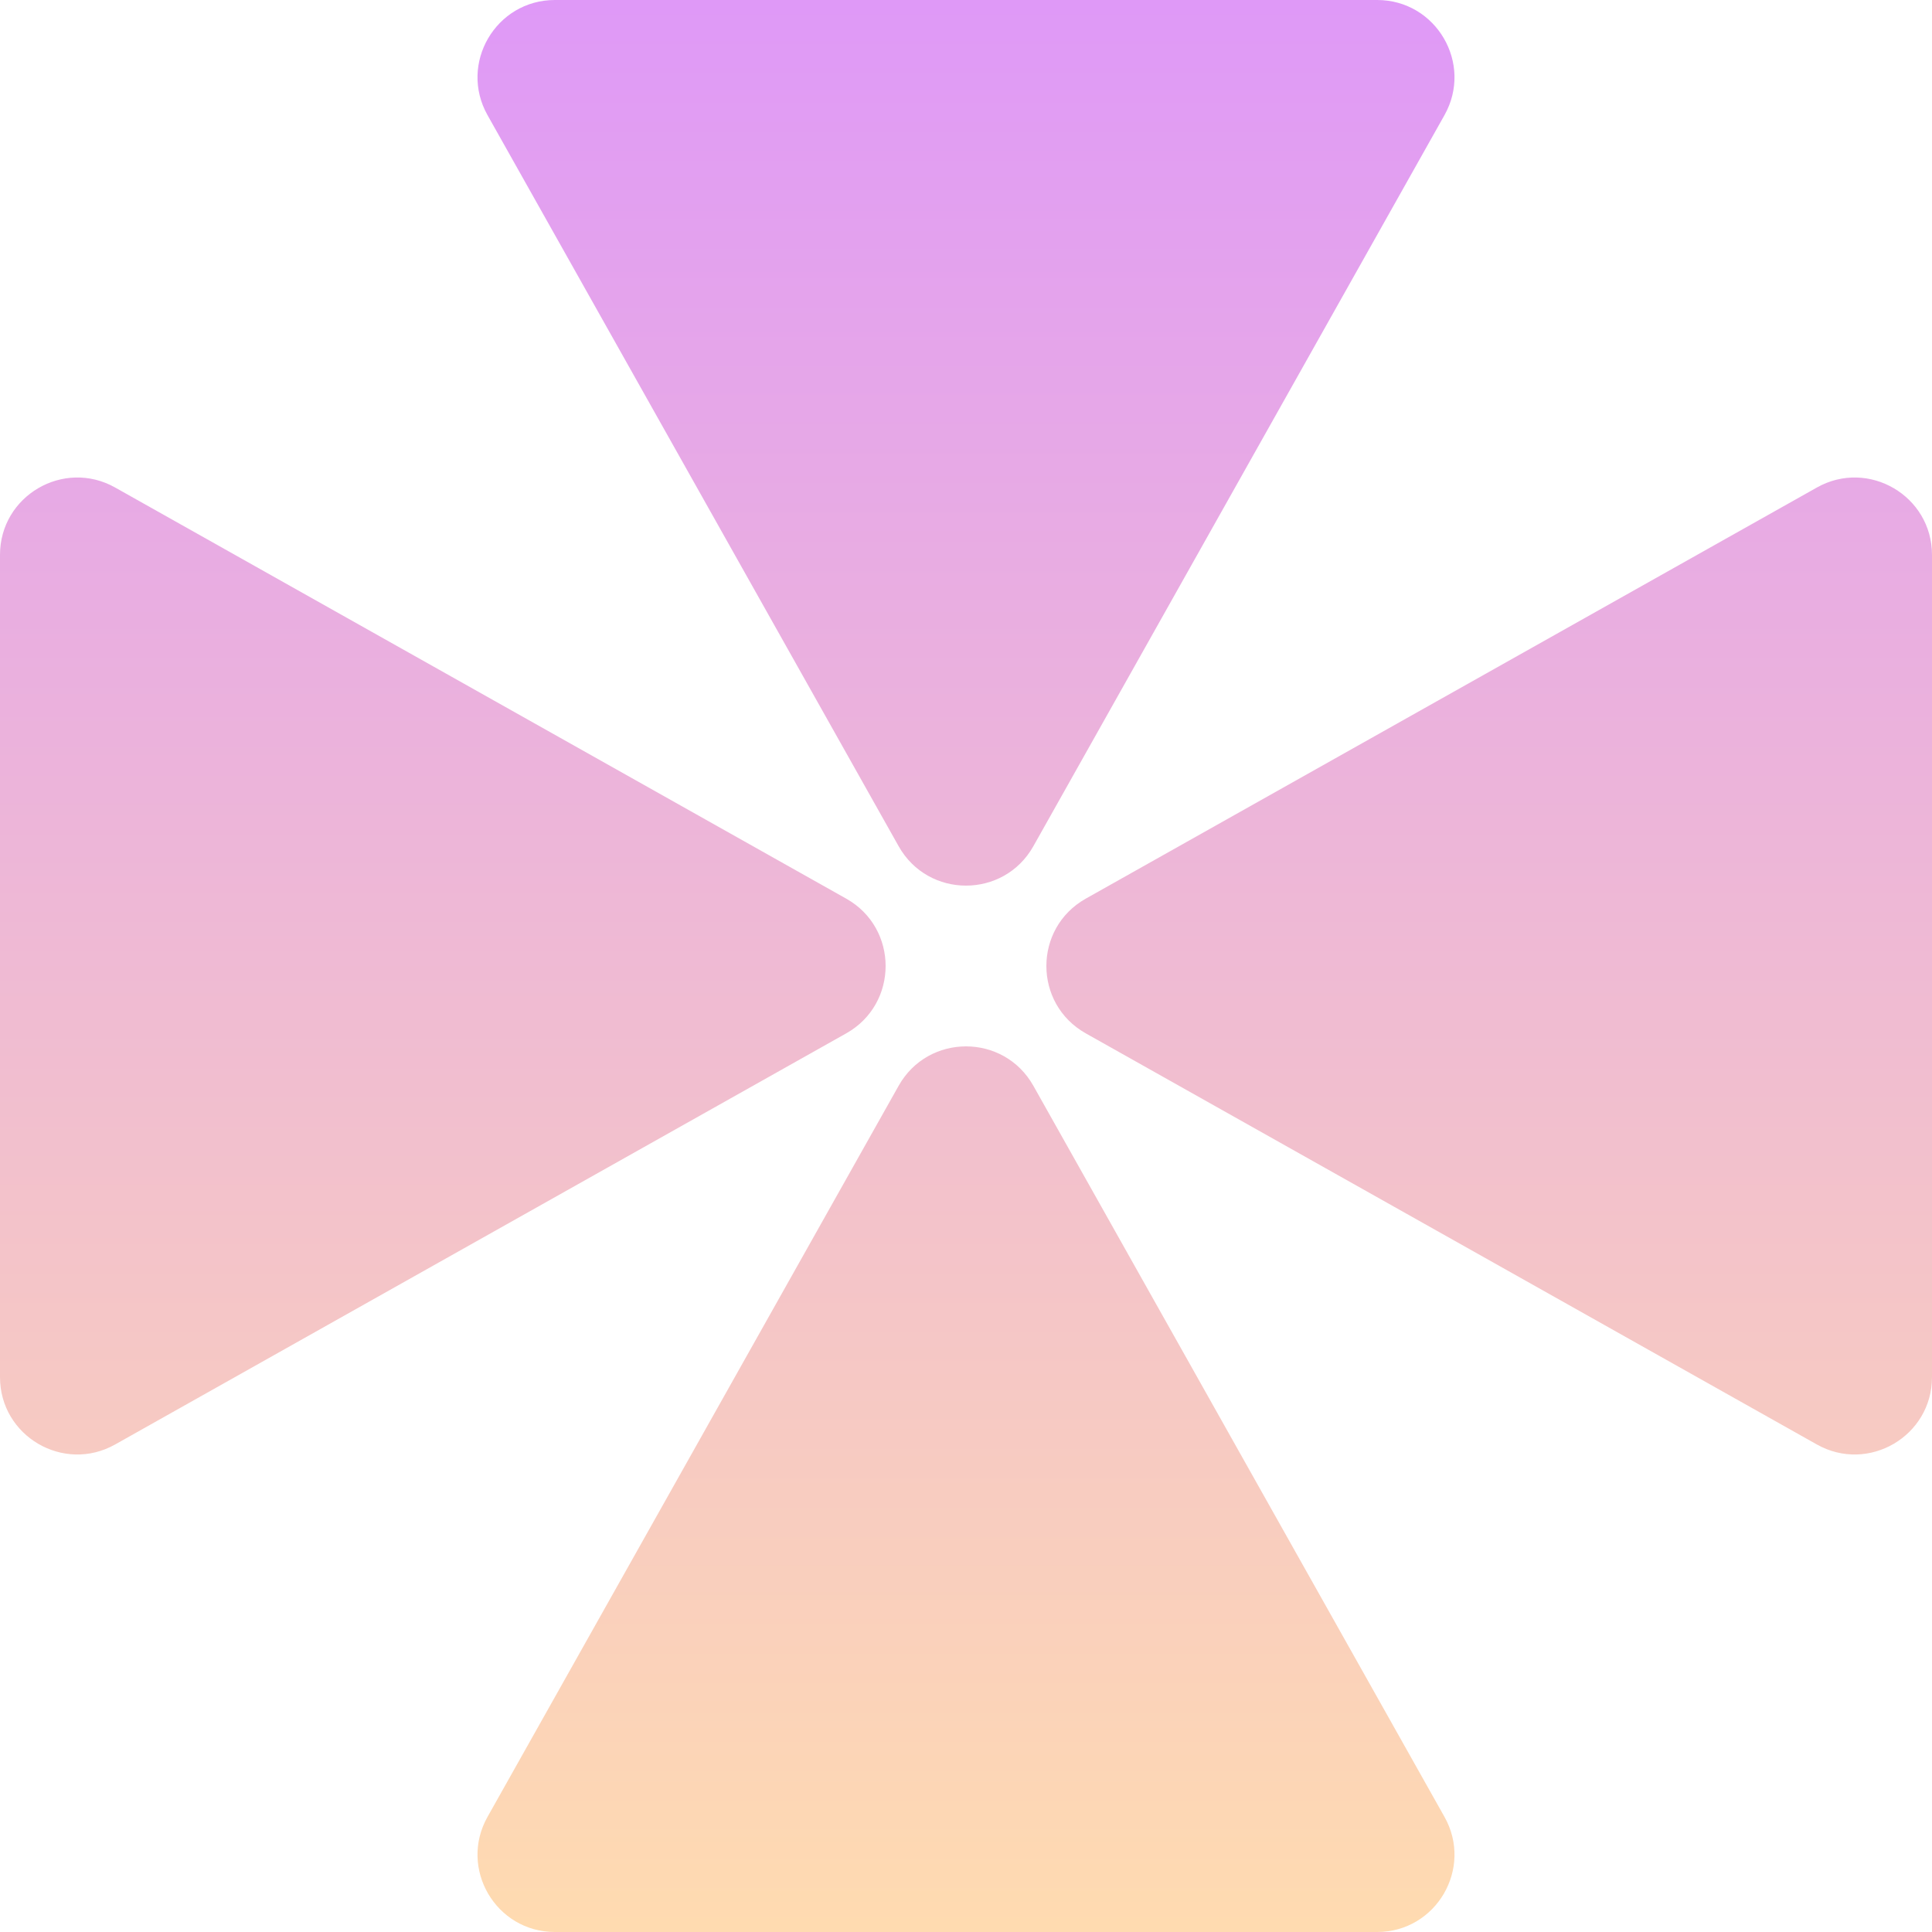 <svg width="200" height="200" viewBox="0 0 200 200" fill="none" xmlns="http://www.w3.org/2000/svg">
<g clip-path="url(#clip0_105_323)">
<path fill-rule="evenodd" clip-rule="evenodd" d="M106.973 87.6C103.915 93.038 96.085 93.038 93.027 87.6L50.469 11.921C47.47 6.589 51.323 7.97602e-06 57.442 5.67316e-06L142.558 0C148.677 -5.34872e-07 152.53 6.588 149.531 11.921L106.973 87.6ZM87.6 106.973C93.038 103.915 93.038 96.085 87.6 93.027L11.921 50.468C6.588 47.47 -1.12708e-05 51.323 -1.15382e-05 57.441L-1.52588e-05 142.558C-1.55262e-05 148.677 6.588 152.53 11.921 149.531L87.6 106.973ZM106.973 112.4C103.915 106.961 96.085 106.962 93.027 112.4L50.469 188.079C47.47 193.412 51.323 200 57.442 200H142.558C148.677 200 152.53 193.411 149.531 188.079L106.973 112.4ZM112.4 93.027C106.961 96.085 106.961 103.915 112.4 106.973L188.079 149.531C193.412 152.53 200 148.677 200 142.558V57.442C200 51.324 193.411 47.47 188.079 50.469L112.4 93.027Z" fill="url(#paint0_linear_105_323)"/>
</g>
<defs>
<linearGradient id="paint0_linear_105_323" x1="100" y1="0" x2="100" y2="200" gradientUnits="userSpaceOnUse">
<stop stop-color="#DF99F7"/>
<stop offset="1" stop-color="#FFDBB0"/>
</linearGradient>
<clipPath id="clip0_105_323">
<rect width="200" height="200" fill="white"/>
</clipPath>
</defs>
</svg>
